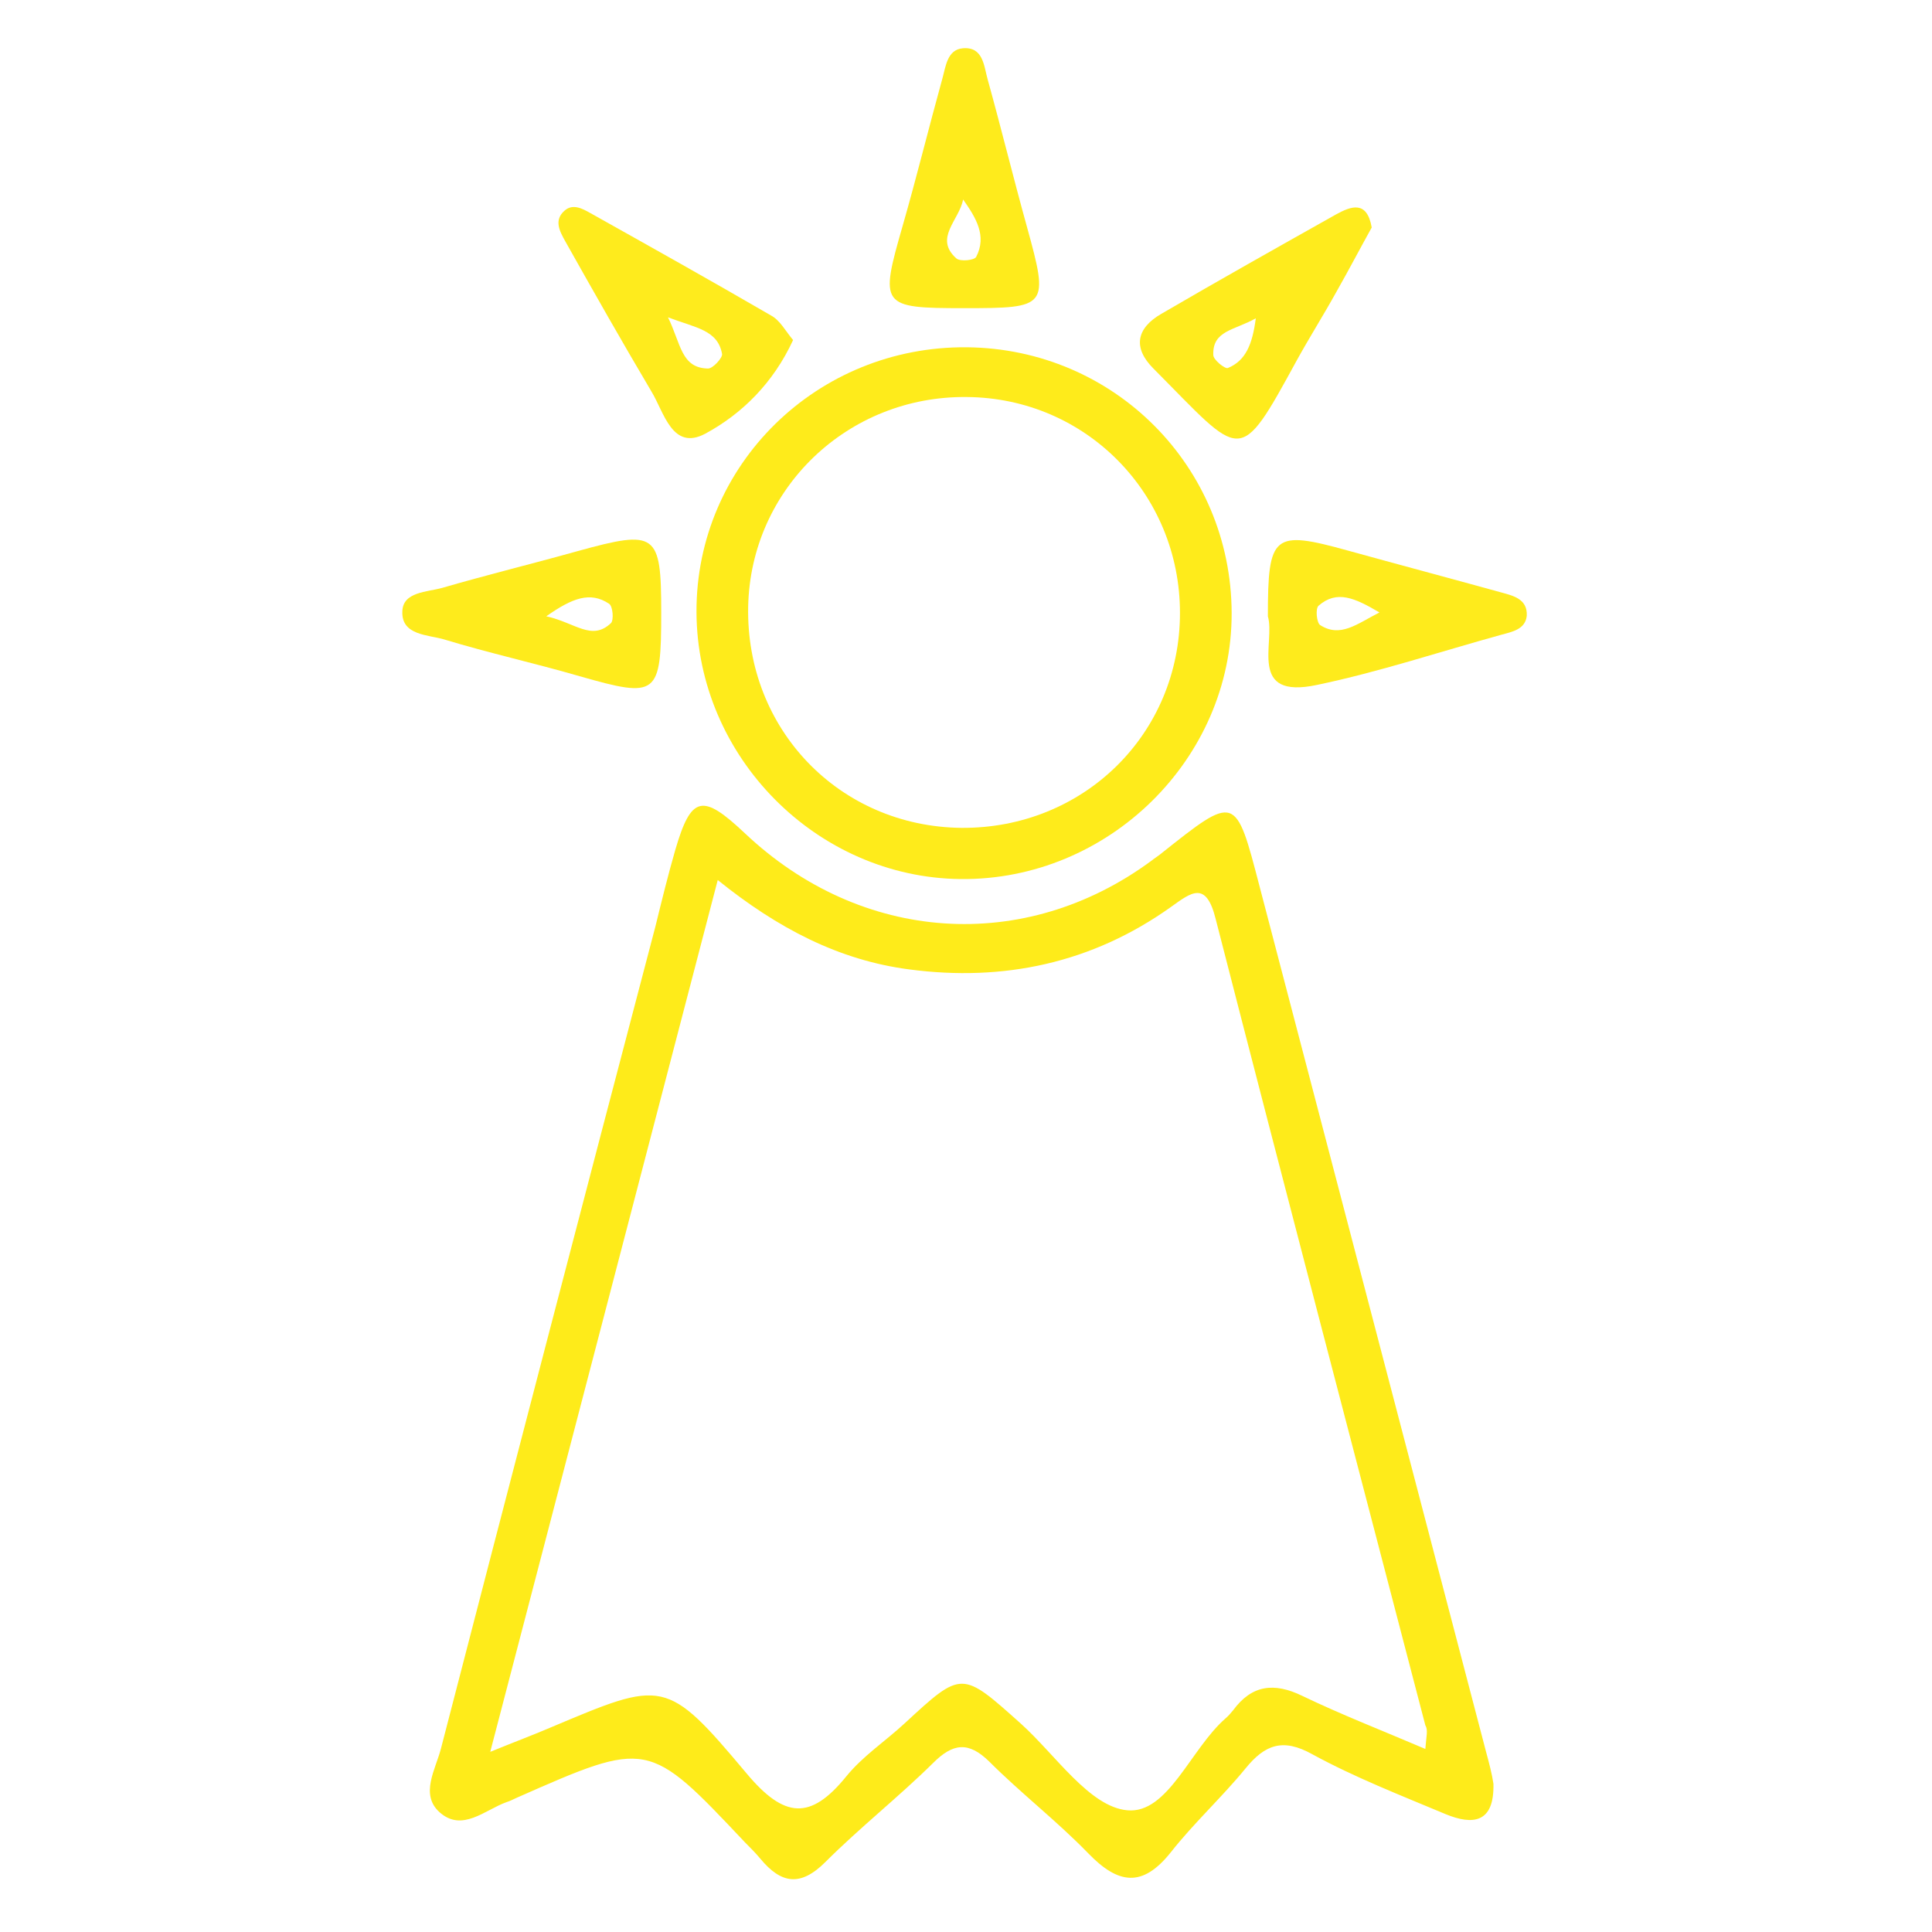 <?xml version="1.0" encoding="utf-8"?>
<!-- Generator: Adobe Illustrator 22.0.0, SVG Export Plug-In . SVG Version: 6.00 Build 0)  -->
<svg version="1.1" id="Capa_1" xmlns="http://www.w3.org/2000/svg" xmlns:xlink="http://www.w3.org/1999/xlink" x="0px" y="0px"
	 viewBox="0 0 400 400" style="enable-background:new 0 0 400 400;" xml:space="preserve">
<style type="text/css">
	.st0{fill:#FEEB1A;}
	.st1{fill:#FEEB1B;}
	.st2{fill:#FEEB1D;}
	.st3{fill:#FEEB1C;}
</style>
<path class="st0" d="M307.7,362.8c-15.6-59.7-31.3-119.5-46.9-179.2c-5-19.2-4.9-19.2-20.5-6.8c-0.6,0.5-1.3,0.9-1.9,1.4
	c-26.3,19.4-60.1,17.1-84.2-5.7c-8.8-8.3-11.1-7.8-14.4,3.5c-1.5,5.2-2.8,10.5-4.1,15.8C120.8,248.5,106,305.2,91.3,362
	c-1.1,4.3-4.4,9.5-0.3,13.2c4.7,4.2,9.4-0.5,13.9-2.1c0.7-0.2,1.4-0.6,2.1-0.9c27.2-12,27.2-12,47.2,9.2c1.1,1.1,2.2,2.2,3.2,3.4
	c4.3,5.2,8.3,5.9,13.5,0.7c7.1-7.1,15.1-13.4,22.3-20.5c4.1-4.1,7.3-4.5,11.6-0.3c6.6,6.6,14,12.3,20.5,19
	c6.2,6.4,11.2,7.2,17.1-0.2c4.8-6.1,10.6-11.4,15.5-17.4c4-4.9,7.7-6.3,13.8-2.9c8.8,4.8,18.3,8.5,27.6,12.4
	c5.6,2.3,10.1,1.9,9.9-6.3C308.9,367.3,308.3,365,307.7,362.8z M295.1,362.1c-8.9-3.8-17.4-7.1-25.5-11c-5.8-2.8-10.4-2.3-14.3,3
	c-0.5,0.6-1,1.2-1.6,1.7c-7.2,6.3-11.9,19.8-20.3,19c-7.8-0.7-14.8-11.4-22-17.9c-12.3-11-12.2-11.1-24.1-0.1
	c-4,3.7-8.7,6.8-12.1,11c-7.4,9.1-12.8,8.7-20.6-0.6c-16.7-19.9-17.2-19.4-40.7-9.5c-3.5,1.5-7,2.8-12.4,5
	c15.9-60.8,31.3-120,47.1-180.5c12.4,10,25.1,16.6,39.6,18.5c19.6,2.6,37.9-1.3,54.2-12.9c4.2-3,7.3-5.6,9.3,2.5
	c14.3,55.7,28.9,111.3,43.4,166.9C295.7,358.2,295.3,359.4,295.1,362.1z"/>
<path class="st1" d="M200.2,71.9c-31-0.3-56.1,24.3-56,54.8c0.1,30,24.9,55,54.7,55.3c30.6,0.3,56.2-24.9,56.1-55.1
	C254.9,96.5,230.6,72.2,200.2,71.9z M199,171.4c-25.2-0.3-44.6-20.4-44.1-45.8c0.5-24.4,20.6-43.7,45.3-43.4
	c24.6,0.2,44.1,20,44.1,44.7C244.3,152,224.3,171.6,199,171.4z"/>
<path class="st2" d="M159.6,65.3c-12.4-7.2-24.9-14.2-37.4-21.2c-1.6-0.9-3.6-2-5.3-0.5c-2.3,2-1,4.3,0.1,6.3
	c5.9,10.5,11.8,20.9,17.9,31.2c2.6,4.3,4.3,12.3,11.1,8.7c7.6-4.1,14.1-10.5,18.2-19.4C162.6,68.5,161.5,66.3,159.6,65.3z
	 M146.6,76.3c-5.6-0.1-5.6-5.1-8.3-10.6c5.8,2.2,10.3,2.6,11.2,7.6C149.6,74.1,147.6,76.3,146.6,76.3z"/>
<path class="st2" d="M276.6,44.4c-12.1,6.8-24.2,13.6-36.2,20.6c-5,2.9-6,6.9-1.6,11.3c18.6,18.7,17.5,20.6,29.8-1.9
	c2.6-4.7,5.5-9.3,8.1-14c2.5-4.4,4.8-8.8,7.3-13.3C283,41.4,279.7,42.7,276.6,44.4z M254.2,76.2c-0.6,0.2-3-1.7-3-2.7
	c-0.2-5.1,4.4-5.1,8.8-7.6C259.3,71.3,257.9,74.7,254.2,76.2z"/>
<path class="st3" d="M310.6,122.6c-10.5-2.9-21-5.7-31.5-8.6c-15.5-4.3-16.6-3.4-16.6,13.6c1.6,5.4-4.3,17.3,10.2,14.2
	c12.9-2.7,25.5-6.9,38.2-10.4c2.2-0.6,4.9-1.1,5.2-3.9C316.3,123.9,313.1,123.3,310.6,122.6z M273.3,129.4c-0.7-0.5-1-3.4-0.3-4
	c3.8-3.3,7.5-1.6,12.6,1.4C280.9,129.2,277.5,132.1,273.3,129.4z"/>
<path class="st3" d="M119.6,114.1c-9.3,2.6-18.7,4.9-28,7.6c-3.2,0.9-8.2,0.8-8.3,4.9c-0.2,5,5.4,4.8,8.7,5.8
	c9.2,2.8,18.7,4.9,28,7.6c16.1,4.6,16.9,4.1,16.9-13.2C136.9,110.3,135.9,109.6,119.6,114.1z M126.5,129c-4,3.8-7.4-0.1-13.4-1.4
	c5.4-3.8,9.1-5.2,13-2.6C126.9,125.5,127.1,128.4,126.5,129z"/>
<path class="st3" d="M212.6,46.9c-2.8-10.1-5.3-20.3-8.1-30.4c-0.8-2.8-0.9-6.9-5.2-6.5c-3.2,0.3-3.5,3.8-4.2,6.3
	c-2.8,10.1-5.3,20.3-8.2,30.4c-4.8,16.7-4.6,17.1,12.7,17.1C217,63.8,217.2,63.6,212.6,46.9z M202.1,53.2c-0.4,0.7-3.3,1-4.1,0.3
	c-4.7-4.2,0.6-7.9,1.4-12.2C202,45,204.4,48.8,202.1,53.2z"/>
</svg>
